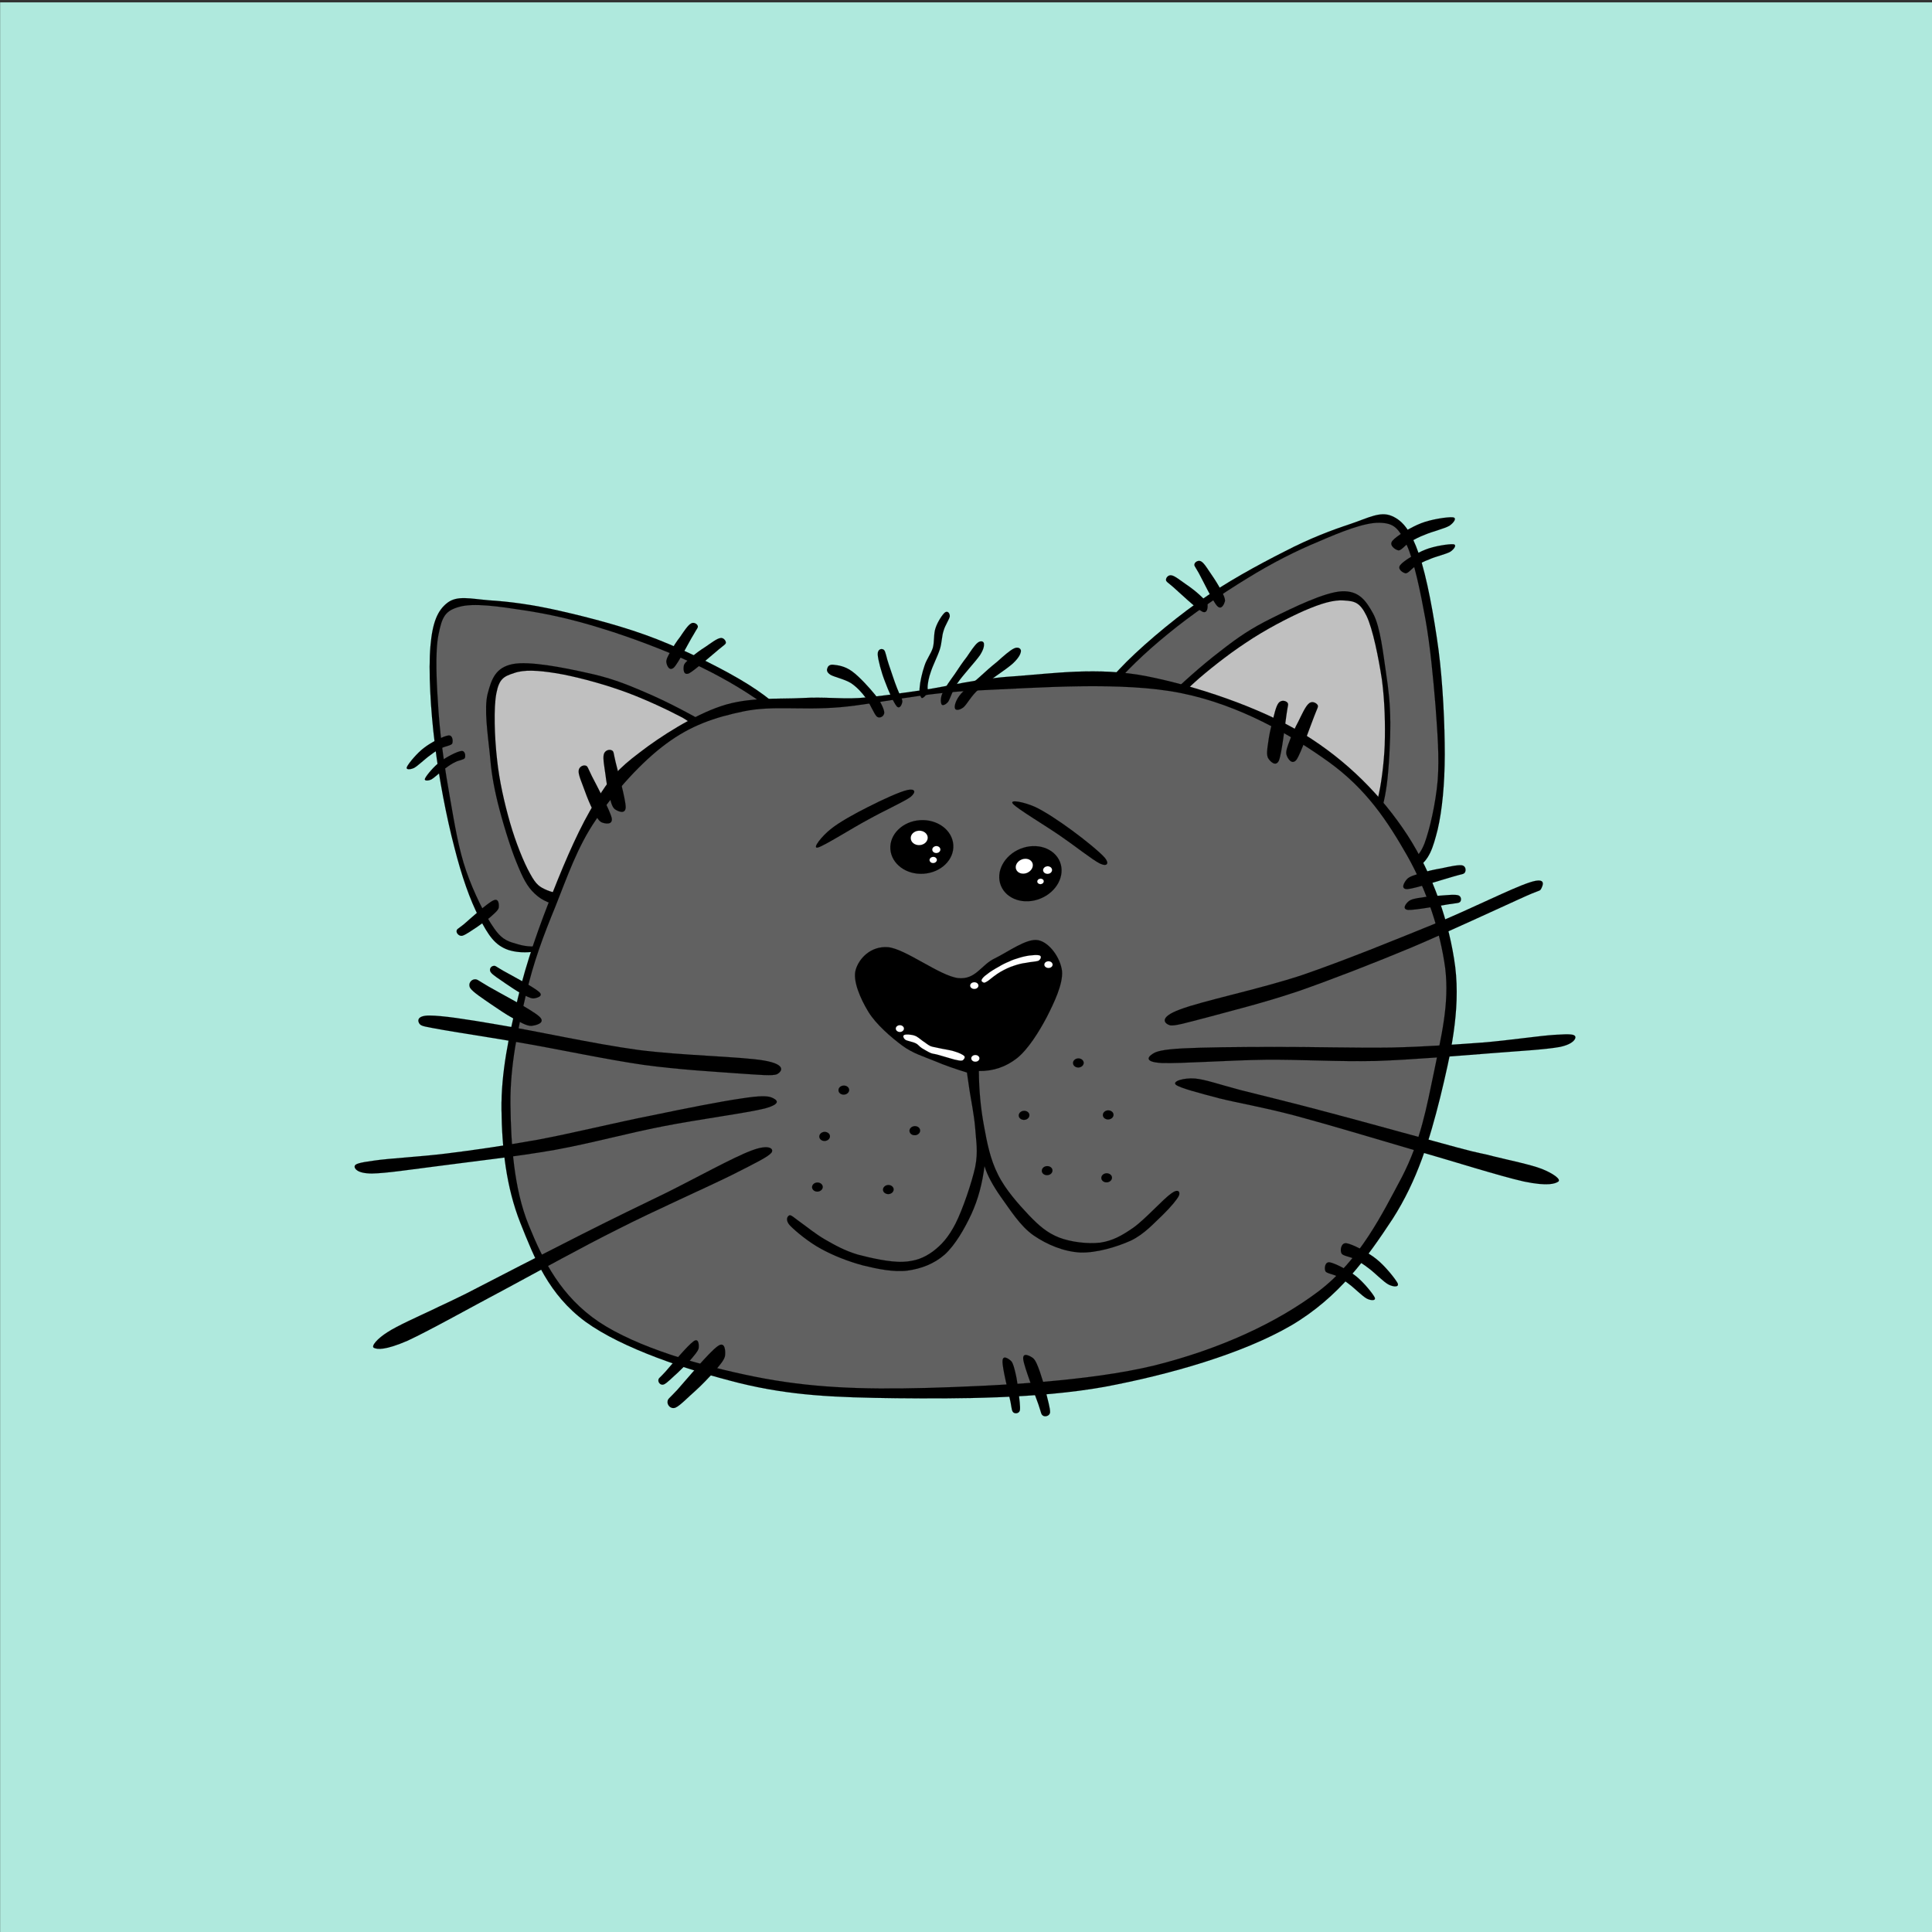 <?xml version="1.0" encoding="UTF-8" standalone="no"?>
<svg
   xmlns:dc="http://purl.org/dc/elements/1.1/"
   xmlns:cc="http://creativecommons.org/ns#"
   xmlns:rdf="http://www.w3.org/1999/02/22-rdf-syntax-ns#"
   xmlns:svg="http://www.w3.org/2000/svg"
   xmlns="http://www.w3.org/2000/svg"
   xmlns:sodipodi="http://sodipodi.sourceforge.net/DTD/sodipodi-0.dtd"
   xmlns:inkscape="http://www.inkscape.org/namespaces/inkscape"
   id="Layer_1"
   xml:space="preserve"
   version="1.0"
   viewBox="0 0 60 60"
   inkscape:version="1.0.2 (e86c870879, 2021-01-15)"
   sodipodi:docname="perfil-tegan.svg"
   width="60"
   height="60"><rect x="0" y="0" width="60" height="60" fill="#333333" stroke="none"/><defs
   id="defs77" /><sodipodi:namedview
   pagecolor="#ffffff"
   bordercolor="#666666"
   borderopacity="1"
   objecttolerance="10"
   gridtolerance="10"
   guidetolerance="10"
   inkscape:pageopacity="0"
   inkscape:pageshadow="2"
   inkscape:window-width="1918"
   inkscape:window-height="1059"
   id="namedview75"
   showgrid="false"
   inkscape:zoom="10.230173"
   inkscape:cx="22.838073"
   inkscape:cy="31.368947"
   inkscape:window-x="0"
   inkscape:window-y="19"
   inkscape:window-maximized="0"
   inkscape:current-layer="Layer_1" />
<rect
   style="fill:#afe9dd;stroke-width:1.004"
   id="rect79"
   width="60.001"
   height="59.996"
   x="0.004"
   y="0.074" /><g
   id="g5"
   transform="matrix(0.067,0,0,0.067,11.012,15.97)">
	<path
   id="path7"
   style="fill-rule:evenodd;stroke:#000000;stroke-width:0.036;stroke-miterlimit:10"
   d="m 339.68,94.519 c 1.34,-6.264 6.2,-13.572 14.73,-22.608 8.57,-9.18 23.4,-21.779 36.32,-30.996 12.93,-9.252 28.15,-17.495 40.25,-23.615 11.92,-6.192 22.14,-10.009 30.67,-12.816 8.32,-2.808 13.79,-6.012 19.19,-3.636 5.29,2.268 8.86,7.2 12.49,17.567 3.67,10.44 6.99,28.837 9.11,44.496 2.02,15.66 2.88,34.416 2.88,48.489 -0.04,13.97 -1.22,25.82 -3.28,34.71 -2.19,8.6 -3.85,14.11 -9.39,17.64 -5.58,3.53 -13.57,4.79 -23.98,3.63 -12.2,-21.2 -28.69,-37.51 -50.29,-49.75 -21.71,-12.27 -47.52,-19.799 -78.7,-23.111 z" />
	<path
   id="path9"
   style="fill:#616161;fill-rule:evenodd;stroke:#000000;stroke-width:0.036;stroke-miterlimit:10"
   d="m 349.55,82.099 c 7.67,-9.145 16.63,-17.82 27.43,-26.604 10.84,-8.928 24.8,-18.468 36.65,-25.704 11.73,-7.235 22.61,-12.743 33.05,-17.063 10.29,-4.464 21.42,-8.964 28.36,-8.784 6.81,0.145 8.86,2.521 12.53,10.044 3.53,7.524 6.52,22.176 8.82,34.813 2.23,12.563 3.6,27.396 4.65,40.067 0.9,12.532 1.83,23.762 1,34.522 -0.93,10.69 -3.67,22.61 -6.12,29.23 -2.55,6.38 -5.32,7.46 -8.85,9.65 -3.71,2.23 -7.74,3.31 -12.64,3.53 l -11.48,-16.09 c 4.68,-1.48 8.24,-4.22 10.83,-8.21 2.49,-4.07 3.57,-8.53 4.65,-16.02 1.01,-7.6 1.69,-20.34 1.65,-29.09 -0.1,-8.856 -0.79,-14.904 -2.05,-23.292 -1.26,-8.46 -2.55,-20.664 -5.83,-26.893 -3.46,-6.336 -6.73,-10.8 -14.54,-10.476 -7.92,0.324 -22.86,7.632 -32.33,12.348 -9.51,4.681 -15.55,8.712 -24.12,15.444 -8.64,6.624 -17.5,14.472 -27.11,23.94 -8.17,-1.762 -16.34,-3.562 -24.55,-5.362 z" />
	<path
   id="path11"
   style="fill:#c0c0c0;fill-rule:evenodd;stroke:#000000;stroke-width:0.036;stroke-miterlimit:10"
   d="m 456.4,145.89 c 5.04,-0.83 9.1,-2.19 12.06,-4.53 2.88,-2.34 4.24,-3.53 5.76,-9.26 1.51,-5.9 2.88,-15.8 3.27,-25.12 0.29,-9.473 0.04,-20.165 -1.29,-30.281 -1.55,-10.08 -4.22,-23.58 -7.17,-29.664 -2.99,-6.084 -5.4,-6.768 -10.15,-7.056 -4.93,-0.468 -10.91,1.368 -18.61,4.68 -7.71,3.385 -18.65,9.145 -27.15,14.904 -8.53,5.58 -18.57,13.644 -23.61,18.216 -5.11,4.464 -4.57,5.58 -6.84,8.641 -2.31,3.023 -4.68,5.976 -6.99,9.252 9.76,2.844 18.65,6.008 27.26,9.358 8.49,3.31 16.27,6.23 23.72,10.84 7.45,4.53 15.48,11.3 20.59,16.41 4.93,5.04 8.03,9.44 9.15,13.61 z" />
	<path
   id="path13"
   style="fill-rule:evenodd;stroke:#000000;stroke-width:0.036;stroke-miterlimit:10"
   d="M 202.7,97.507 C 199.93,91.819 193.34,85.807 182.94,79.183 172.32,72.451 154.82,63.703 140.17,57.943 125.38,52.147 108.46,47.827 95.389,44.839 82.249,41.815 71.341,40.446 62.521,39.906 53.665,39.186 47.617,37.53 43.009,41.058 c -4.572,3.528 -6.912,9.107 -7.848,20.088 -0.972,10.98 0.036,29.664 2.052,45.364 1.836,15.62 5.436,34.12 9,47.73 3.42,13.54 7.344,24.77 11.628,32.87 4.104,7.95 7.128,12.67 13.392,14.83 6.3,2.02 14.256,1.33 24.156,-2.34 6.621,-23.54 18.651,-43.34 36.651,-60.52 18.14,-17.13 41.14,-30.81 70.66,-41.573 z" />
	<path
   id="path15"
   style="fill:#616161;fill-rule:evenodd;stroke:#000000;stroke-width:0.036;stroke-miterlimit:10"
   d="M 189.42,87.859 C 179.77,80.947 168.83,74.647 156.3,68.815 143.7,62.947 127.54,56.899 114.47,52.903 101.26,48.763 89.376,46.135 78.252,44.479 67.092,42.751 55.212,41.023 48.588,42.895 c -6.696,1.836 -8.028,4.68 -9.684,12.816 -1.692,8.208 -0.9,23.04 0,35.892 0.9,12.777 3.096,27.507 5.328,39.997 2.16,12.27 3.96,23.51 7.488,33.7 3.492,10.11 8.928,21.06 13.104,26.85 3.96,5.62 6.912,5.98 10.944,7.2 4.032,1.22 8.352,1.37 13.104,0.29 l 7.164,-18.4 c -4.824,-0.32 -9.036,-2.05 -12.492,-5.33 -3.6,-3.34 -5.58,-7.34 -8.424,-14.36 -2.952,-7.06 -6.66,-19.37 -8.748,-27.79 -2.088,-8.6 -3.06,-14.69 -3.744,-23.11 -0.864,-8.46 -2.7,-20.667 -0.936,-27.471 1.836,-7.021 3.744,-12.097 11.556,-13.716 7.74,-1.549 23.904,1.691 34.342,4.031 10.3,2.196 17.14,4.717 27.18,9.072 10.01,4.248 20.45,9.756 32.15,16.524 7.49,-3.743 14.98,-7.487 22.5,-11.231 z" />
	<path
   id="path17"
   style="fill:#c0c0c0;fill-rule:evenodd;stroke:#000000;stroke-width:0.036;stroke-miterlimit:10"
   d="m 102.08,175.77 c -5.144,0.51 -9.32,-0.03 -12.812,-1.47 -3.492,-1.52 -5.04,-2.42 -7.848,-7.57 -3.024,-5.32 -6.732,-14.61 -9.324,-23.58 -2.592,-9 -5.04,-19.58 -6.084,-29.66 -1.152,-10.19 -1.62,-23.832 -0.288,-30.527 1.296,-6.696 3.456,-7.813 8.136,-9.324 4.608,-1.656 10.872,-1.332 19.188,0 8.242,1.296 20.272,4.464 29.952,7.848 9.58,3.276 21.24,8.748 27.36,11.952 5.98,2.952 5.69,4.392 8.71,6.701 2.99,2.34 5.91,4.71 9.04,7.27 -8.79,5.14 -16.71,10.33 -24.16,15.69 -7.45,5.26 -14.33,10.08 -20.34,16.27 -6.15,6.19 -12.42,14.8 -16.02,20.95 -3.71,6.06 -5.36,11.2 -5.51,15.45 z" />
	<path
   id="path19"
   style="fill-rule:evenodd;stroke:#000000;stroke-width:0.036;stroke-miterlimit:10"
   d="m 263.76,81.451 c -12.1,1.729 -20.63,3.024 -30.02,3.744 -9.47,0.504 -15.59,-0.612 -26.28,0 -10.88,0.576 -24.88,-0.54 -37.55,3.744 -12.78,4.248 -28.15,14.041 -37.91,21.601 -9.83,7.42 -13.64,11.74 -20.34,22.68 -6.88,10.91 -13.644,26.42 -19.728,41.83 -6.156,15.34 -12.276,32.29 -16.272,49.36 -3.996,16.99 -7.812,34.13 -7.56,51.69 0.18,17.43 2.16,35.79 8.712,52.31 6.552,16.45 13.104,33.27 30.208,45.87 17.2,12.49 47.08,22.35 71.46,28.47 24.12,5.87 44.24,6.63 72.61,6.99 28.33,0.28 65.66,0.25 96.44,-5.26 30.67,-5.76 64.01,-15.37 86.55,-28.44 22.35,-13.14 35.35,-31.64 47.05,-49.39 11.48,-17.89 17.17,-36.72 22.07,-56.34 4.78,-19.66 9.43,-40.07 6.98,-60.41 -2.66,-20.52 -10.3,-42.8 -22.07,-61.02 C 476.23,130.63 460.1,114.25 439.87,101.83 419.5,89.406 389.83,79.578 367.26,75.114 c -22.64,-4.464 -44.14,-1.224 -61.56,0 -17.35,1.081 -29.99,4.537 -41.94,6.337 z" />
	<path
   id="path21"
   style="fill:#616161;fill-rule:evenodd;stroke:#000000;stroke-width:0.036;stroke-miterlimit:10"
   d="m 111.95,141.5 c -8.68,12.6 -13.394,26.64 -18.866,40.32 -5.544,13.54 -10.152,25.63 -13.68,41 -3.6,15.45 -7.38,32.73 -7.164,50.73 0.216,17.85 1.512,38.95 8.46,55.94 6.84,16.89 15.048,33.05 32.54,44.89 17.68,11.74 46.52,20.2 72.22,25.38 25.52,5.12 48.82,6.02 79.99,5.22 31.11,-0.9 74.85,-2.98 105.41,-10.44 30.49,-7.66 56.7,-19.8 76.1,-34.45 19.23,-14.72 29.31,-35.71 38.42,-52.7 8.85,-17.1 11.52,-32.58 14.94,-48.82 3.27,-16.27 7.23,-31.39 5.22,-48.13 -2.27,-16.88 -8.5,-36.04 -17.57,-52.06 -9.18,-16.09 -18.87,-30.88 -36.43,-43.56 -17.72,-12.7 -41.19,-26.348 -68.33,-31.892 -27.4,-5.58 -67,-2.448 -93.67,-1.296 -26.5,1.008 -46.16,6.155 -64.41,7.812 -18.43,1.548 -31.35,-0.9 -44.89,1.944 -13.5,2.808 -24.41,6.552 -35.78,14.972 -11.52,8.46 -23.98,22.4 -32.51,35.14 z" />
	<path
   id="path23"
   style="fill-rule:evenodd;stroke:#000000;stroke-width:0.036;stroke-miterlimit:10"
   d="m 401.53,35.047 c -1.08,-2.088 -2.7,-4.681 -4.17,-6.805 -1.66,-2.34 -3.39,-5.399 -4.79,-6.264 -1.37,-0.972 -3.1,0.216 -3.24,1.08 -0.25,0.828 0.07,0.864 1.94,4.14 1.77,3.204 6.48,13.141 8.61,15.372 2.01,2.017 3.2,-1.008 3.56,-2.268 0.14,-1.403 -0.86,-3.203 -1.91,-5.255 z" />
	<path
   id="path25"
   style="fill-rule:evenodd;stroke:#000000;stroke-width:0.036;stroke-miterlimit:10"
   d="m 391.74,37.459 c -1.73,-1.62 -4.1,-3.456 -6.3,-4.933 -2.23,-1.512 -5.15,-3.924 -6.66,-4.176 -1.66,-0.396 -2.77,1.188 -2.66,2.124 0.07,0.792 0.36,0.756 3.24,3.204 2.8,2.448 10.72,10.008 13.46,11.412 2.56,1.296 2.7,-2.088 2.52,-3.349 -0.18,-1.402 -1.98,-2.698 -3.6,-4.282 z" />
	<path
   id="path27"
   style="fill-rule:evenodd;stroke:#000000;stroke-width:0.036;stroke-miterlimit:10"
   d="m 489.37,12.799 c 2.05,-1.225 3.89,-2.232 7.02,-3.42 3.1,-1.332 8.89,-2.736 11.13,-4.068 2.08,-1.44 3.6,-3.708 1.47,-3.888 -2.34,-0.217 -9.97,0.899 -14.69,2.771 -4.75,1.836 -11.48,5.94 -13.24,8.136 -1.77,2.089 1.4,4.213 2.84,4.429 1.48,-0.036 3.2,-2.7 5.47,-3.96 z" />
	<path
   id="path29"
   style="fill-rule:evenodd;stroke:#000000;stroke-width:0.036;stroke-miterlimit:10"
   d="m 492.04,23.923 c 1.76,-1.044 3.49,-2.053 6.15,-3.024 2.59,-1.224 7.89,-2.412 9.76,-3.563 1.87,-1.261 3.09,-3.276 1.29,-3.421 -1.98,-0.18 -8.82,0.828 -12.88,2.484 -4.22,1.656 -10.08,5.148 -11.63,7.128 -1.59,1.872 1.19,3.672 2.48,3.853 1.33,-0.037 2.81,-2.341 4.83,-3.457 z" />
	<path
   id="path31"
   style="fill-rule:evenodd;stroke:#000000;stroke-width:0.036;stroke-miterlimit:10"
   d="m 146.58,63.451 c 1.12,-2.088 2.66,-4.5 4.36,-6.66 1.51,-2.231 3.49,-5.292 4.96,-6.119 1.3,-0.864 2.96,0.216 3.17,1.151 0.18,0.864 -0.21,0.792 -2.01,4.068 -2.02,3.204 -6.84,12.888 -9.04,15.156 -2.16,1.943 -3.28,-0.973 -3.49,-2.341 -0.25,-1.331 0.9,-3.311 2.05,-5.255 z" />
	<path
   id="path33"
   style="fill-rule:evenodd;stroke:#000000;stroke-width:0.036;stroke-miterlimit:10"
   d="m 156.3,66.151 c 1.66,-1.548 4.18,-3.312 6.44,-4.752 2.2,-1.476 5.15,-3.78 6.77,-3.996 1.48,-0.359 2.67,1.296 2.59,2.196 -0.21,0.792 -0.54,0.756 -3.34,3.096 -2.92,2.412 -11.06,9.612 -13.72,11.052 -2.77,1.152 -2.66,-2.124 -2.45,-3.42 0.15,-1.369 1.98,-2.628 3.71,-4.176 z" />
	<path
   id="path35"
   style="fill-rule:evenodd;stroke:#000000;stroke-width:0.036;stroke-miterlimit:10"
   d="m 40.272,108.42 c -1.8,0.82 -3.24,1.76 -5.292,3.34 -2.16,1.48 -5.652,4.9 -7.416,5.84 -1.872,0.86 -4.068,0.93 -3.24,-0.62 0.828,-1.65 4.752,-6.44 8.028,-8.82 3.204,-2.48 8.892,-5.32 11.088,-5.61 2.088,-0.33 2.268,2.7 1.8,3.78 -0.539,0.9 -3.347,1.22 -4.968,2.09 z" />
	<path
   id="path37"
   style="fill-rule:evenodd;stroke:#000000;stroke-width:0.036;stroke-miterlimit:10"
   d="m 46.716,114.86 c -1.584,0.72 -2.808,1.55 -4.644,2.92 -1.872,1.36 -5.004,4.28 -6.48,5.14 -1.62,0.76 -3.6,0.76 -2.88,-0.54 0.72,-1.51 4.14,-5.61 7.056,-7.74 2.844,-2.12 7.704,-4.68 9.72,-4.89 1.8,-0.25 2.052,2.34 1.584,3.31 -0.612,0.79 -2.807,0.97 -4.356,1.8 z" />
	<path
   id="path39"
   style="fill-rule:evenodd;stroke:#000000;stroke-width:0.036;stroke-miterlimit:10"
   d="m 63.061,186.61 c -1.764,1.51 -4.176,3.24 -6.408,4.79 -2.268,1.47 -5.22,3.6 -6.768,3.99 -1.584,0.29 -2.772,-1.37 -2.592,-2.19 0.072,-0.9 0.396,-0.83 3.312,-3.1 2.88,-2.48 10.836,-9.79 13.716,-11.09 2.628,-1.26 2.664,2.05 2.484,3.42 -0.288,1.23 -2.089,2.67 -3.744,4.18 z" />
	<path
   id="path41"
   style="fill-rule:evenodd;stroke:#000000;stroke-width:0.036;stroke-miterlimit:10"
   d="m 299.58,172.14 c 2.56,6.37 10.76,9.07 18.29,6.01 7.56,-3.03 11.63,-10.66 9.07,-17.03 -2.59,-6.37 -10.76,-9.07 -18.32,-6.05 -7.56,3.06 -11.6,10.69 -9.04,17.07 z" />
	<path
   id="path43"
   style="fill:#ffffff;fill-rule:evenodd;stroke:#000000;stroke-width:0.036;stroke-miterlimit:10"
   d="m 306.64,164.65 c 0.68,1.73 2.95,2.45 5.04,1.62 2.08,-0.87 3.2,-2.92 2.52,-4.65 -0.69,-1.73 -2.96,-2.44 -5.04,-1.58 -2.09,0.83 -3.21,2.92 -2.52,4.61 z" />
	<path
   id="path45"
   style="fill-rule:evenodd;stroke:#000000;stroke-width:0.036;stroke-miterlimit:10"
   d="m 248.35,155.22 c 0.47,6.87 7.38,11.98 15.41,11.41 8.06,-0.54 14.22,-6.52 13.75,-13.4 -0.47,-6.84 -7.38,-11.95 -15.44,-11.41 -8.03,0.54 -14.19,6.56 -13.72,13.4 z" />
	<path
   id="path47"
   style="fill:#ffffff;fill-rule:evenodd;stroke:#000000;stroke-width:0.036;stroke-miterlimit:10"
   d="m 257.78,150.28 c 0.11,1.88 1.98,3.24 4.18,3.1 2.16,-0.14 3.82,-1.76 3.71,-3.64 -0.15,-1.83 -2.02,-3.2 -4.18,-3.06 -2.19,0.15 -3.85,1.77 -3.71,3.6 z" />
	<path
   id="path49"
   style="fill-rule:evenodd;stroke:#000000;stroke-width:0.036;stroke-miterlimit:10"
   d="m 118.03,130.34 c -0.75,-2.77 -1.33,-6.34 -1.73,-9.58 -0.43,-3.31 -1.33,-7.7 -0.75,-9.57 0.54,-1.87 2.73,-2.38 3.81,-1.66 0.83,0.51 0.58,0.94 1.62,5.33 1.05,4.43 4.68,17.21 4.68,20.99 -0.14,3.56 -3.81,1.73 -5.04,0.86 -1.36,-1.08 -1.9,-3.67 -2.59,-6.37 z" />
	<path
   id="path51"
   style="fill-rule:evenodd;stroke:#000000;stroke-width:0.036;stroke-miterlimit:10"
   d="m 110.51,137.18 c -1.33,-2.52 -2.74,-5.98 -3.82,-9 -1.11,-3.2 -2.99,-7.24 -2.84,-9.18 0.11,-2.02 2.19,-2.88 3.35,-2.45 0.9,0.36 0.75,0.72 2.77,4.82 2.09,4.07 8.35,15.74 9.21,19.44 0.62,3.46 -3.27,2.6 -4.71,1.98 -1.51,-0.75 -2.7,-3.13 -3.96,-5.61 z" />
	<path
   id="path53"
   style="fill-rule:evenodd;stroke:#000000;stroke-width:0.036;stroke-miterlimit:10"
   d="m 73.608,233.73 c -3.204,-1.73 -7.164,-4.43 -10.476,-6.69 -3.456,-2.42 -8.244,-5.48 -9.504,-7.38 -1.224,-2.02 0.396,-3.93 1.944,-4.07 1.368,-0.11 1.332,0.29 6.408,3.27 5.076,2.99 20.196,10.77 23.688,14.01 3.24,2.99 -1.872,4.14 -3.816,4.28 -2.123,0.07 -5.147,-1.76 -8.244,-3.42 z" />
	<path
   id="path55"
   style="fill-rule:evenodd;stroke:#000000;stroke-width:0.036;stroke-miterlimit:10"
   d="m 77.064,222.03 c -2.304,-1.26 -4.932,-3.09 -7.308,-4.68 -2.376,-1.73 -5.904,-3.81 -6.696,-5.15 -0.864,-1.4 0.288,-2.77 1.368,-2.84 0.9,-0.18 0.972,0.25 4.5,2.27 3.564,2.01 14.184,7.59 16.596,9.79 2.34,2.05 -1.368,2.92 -2.664,3.02 -1.403,0 -3.708,-1.26 -5.796,-2.41 z" />
	<path
   id="path57"
   style="fill-rule:evenodd;stroke:#000000;stroke-width:0.036;stroke-miterlimit:10"
   d="m 166.6,397.6 c -2.45,2.6 -5.69,6.09 -8.75,8.82 -3.1,2.67 -7.09,6.92 -9.22,7.74 -2.23,0.72 -3.74,-1.36 -3.56,-2.77 0.07,-1.44 0.61,-1.29 4.53,-5.54 3.93,-4.39 14.87,-17.61 18.69,-20.2 3.6,-2.7 3.71,2.63 3.38,4.61 -0.43,2.05 -2.77,4.5 -5.07,7.34 z" />
	<path
   id="path59"
   style="fill-rule:evenodd;stroke:#000000;stroke-width:0.036;stroke-miterlimit:10"
   d="m 155.9,391.74 c -1.72,1.94 -3.99,4.1 -6.12,6.19 -2.23,1.91 -4.89,4.79 -6.44,5.43 -1.55,0.58 -2.66,-1.04 -2.52,-1.94 0.04,-1.04 0.5,-0.9 3.2,-3.89 2.78,-3.17 10.37,-12.27 13.07,-14.15 2.45,-1.8 2.59,1.7 2.38,3.24 -0.29,1.37 -1.98,3.17 -3.57,5.12 z" />
	<path
   id="path61"
   style="fill-rule:evenodd;stroke:#000000;stroke-width:0.036;stroke-miterlimit:10"
   d="m 317.65,397.5 c 0.9,2.59 2.02,6.26 2.81,9.5 0.72,3.2 2.05,7.49 1.91,9.4 -0.33,1.72 -2.45,2.05 -3.31,1.4 -0.9,-0.61 -0.69,-1.08 -2.13,-5.29 -1.58,-4.47 -6.55,-17.21 -6.98,-20.74 -0.47,-3.63 3.17,-1.62 4.53,-0.61 1.19,0.97 2.2,3.6 3.17,6.34 z" />
	<path
   id="path63"
   style="fill-rule:evenodd;stroke:#000000;stroke-width:0.036;stroke-miterlimit:10"
   d="m 306.42,398.47 c 0.61,2.45 0.94,5.58 1.37,8.57 0.29,2.84 0.9,6.76 0.57,8.42 -0.5,1.51 -2.3,1.48 -3.02,0.86 -0.68,-0.68 -0.61,-1.01 -1.3,-4.86 -0.86,-4.17 -3.85,-15.66 -3.7,-18.9 0.03,-3.16 2.95,-1.04 4.03,0 0.93,1.05 1.44,3.39 2.05,5.91 z" />
	<path
   id="path65"
   style="fill-rule:evenodd;stroke:#000000;stroke-width:0.036;stroke-miterlimit:10"
   d="m 463.67,345.3 c 2.05,1.15 3.85,2.26 6.51,4.31 2.67,1.95 6.84,6.34 9.18,7.49 2.27,1.12 4.94,1.26 4.11,-0.68 -1.12,-2.09 -5.91,-8.1 -9.9,-11.23 -4,-3.21 -11.13,-6.88 -13.75,-7.27 -2.63,-0.44 -3.14,3.45 -2.34,4.71 0.57,1.19 4.06,1.48 6.19,2.67 z" />
	<path
   id="path67"
   style="fill-rule:evenodd;stroke:#000000;stroke-width:0.036;stroke-miterlimit:10"
   d="m 455.46,353.25 c 1.73,1.01 3.46,1.94 5.72,3.78 2.34,1.73 5.94,5.44 8.03,6.55 1.95,0.98 4.39,1.05 3.6,-0.61 -1.01,-1.94 -5.15,-7.02 -8.67,-9.83 -3.57,-2.84 -9.72,-5.94 -12.06,-6.37 -2.45,-0.43 -2.63,3.03 -2.06,4.14 0.51,0.97 3.57,1.33 5.44,2.34 z" />
	<path
   id="path69"
   style="fill-rule:evenodd;stroke:#000000;stroke-width:0.036;stroke-miterlimit:10"
   d="m 494.27,166.38 c 2.73,-0.94 6.26,-1.7 9.61,-2.27 3.13,-0.69 7.63,-1.69 9.47,-1.37 1.76,0.36 1.91,2.41 1.26,3.38 -0.79,0.87 -0.97,0.51 -5.4,1.84 -4.47,1.26 -17.57,5.51 -21.13,5.8 -3.6,0.14 -1.44,-3.32 -0.33,-4.54 1.08,-1.3 3.67,-2.02 6.52,-2.84 z" />
	<path
   id="path71"
   style="fill-rule:evenodd;stroke:#000000;stroke-width:0.036;stroke-miterlimit:10"
   d="m 494.56,177.68 c 2.48,-0.47 5.65,-0.72 8.67,-0.9 2.77,-0.18 6.88,-0.68 8.43,-0.11 1.36,0.51 1.47,2.31 0.72,3.06 -0.76,0.58 -0.98,0.4 -4.94,1.01 -4.06,0.61 -15.98,2.84 -19.08,2.66 -3.13,-0.28 -0.97,-3.06 0.22,-3.99 1.12,-0.97 3.38,-1.41 5.98,-1.73 z" />
	<path
   id="path73"
   style="fill-rule:evenodd;stroke:#000000;stroke-width:0.036;stroke-miterlimit:10"
   d="m 189.89,253.24 c -10.98,-1.9 -37.98,-2.26 -58.65,-4.96 -20.8,-2.85 -48.019,-8.93 -64.291,-11.6 -16.2,-2.8 -25.992,-4.24 -32.148,-4.32 -6.264,-0.03 -5.58,2.78 -4.608,3.96 0.972,1.05 2.376,1.16 10.584,2.67 8.208,1.47 22.392,3.53 38.088,6.3 15.732,2.73 38.235,7.52 55.005,9.93 16.56,2.27 33.23,3.17 43.74,3.96 10.33,0.69 16.13,1.26 18.22,0.36 2.05,-1.08 4.75,-4.42 -5.94,-6.3 z" />
	<path
   id="path75"
   style="fill-rule:evenodd;stroke:#000000;stroke-width:0.036;stroke-miterlimit:10"
   d="m 42.756,296.3 c 12.672,-1.58 25.812,-3.46 41.76,-6.3 15.984,-2.95 36.934,-8.14 52.994,-11.27 15.84,-3.31 32.25,-6.55 41.76,-7.92 9.25,-1.44 12.38,-1.19 14.25,-0.36 1.84,0.83 5.08,2.63 -3.31,4.97 -8.57,2.16 -31.07,5.08 -47.37,8.31 -16.38,3.17 -32.84,7.78 -50.044,10.91 -17.352,3.06 -38.376,5.4 -52.668,7.31 -14.292,1.8 -25.38,3.53 -32.148,3.64 -6.84,-0.04 -8.064,-2.34 -7.956,-3.32 0.108,-1.08 1.8,-1.69 8.964,-2.66 7.237,-1.08 20.989,-1.73 33.768,-3.31 z" />
	<path
   id="path77"
   style="fill-rule:evenodd;stroke:#000000;stroke-width:0.036;stroke-miterlimit:10"
   d="m 51.721,361.24 c 11.772,-6.12 37.908,-19.54 53.679,-27.5 15.55,-7.85 25.81,-12.78 39.09,-19.22 13.21,-6.56 31.07,-16.46 39.42,-19.55 8.1,-3.13 10.69,-0.9 9.29,1.01 -1.58,1.83 -6.37,4.28 -18.25,10.26 -12.13,6.01 -35.5,16.3 -52.99,25.2 -17.46,8.74 -34.743,18.39 -51.015,27.14 -16.524,8.75 -35.928,19.66 -46.404,24.52 -10.44,4.5 -14.004,4.03 -15.552,3.31 -1.548,-0.72 1.656,-4.39 6.264,-7.27 4.5,-2.96 14.4,-7.35 20.556,-10.26 6.084,-2.99 4.212,-1.88 15.912,-7.64 z" />
	<path
   id="path79"
   style="fill-rule:evenodd;stroke:#000000;stroke-width:0.036;stroke-miterlimit:10"
   d="m 382.56,229.56 c 10.44,-4 36.72,-9.36 56.63,-15.95 19.8,-6.81 43.02,-16.27 60.91,-23.55 17.64,-7.23 36.11,-16.66 44.57,-19.4 8.28,-2.74 5.97,1.66 5.29,3.02 -0.9,1.3 0.14,-0.03 -9.9,4.61 -10.22,4.61 -32.83,15.16 -50.04,22.47 -17.24,7.19 -36.29,14.61 -52.13,20.16 -15.98,5.43 -32.04,9.39 -42.19,12.16 -10.08,2.6 -15.69,4.32 -17.82,3.78 -2.23,-0.68 -5.58,-3.49 4.68,-7.3 z" />
	<path
   id="path81"
   style="fill-rule:evenodd;stroke:#000000;stroke-width:0.036;stroke-miterlimit:10"
   d="m 522.74,244.89 c -12.81,0.9 -26.02,1.95 -42.15,2.31 -16.24,0.25 -37.91,-0.36 -54.18,-0.29 -16.27,0 -32.98,0.18 -42.48,0.68 -9.5,0.51 -12.42,1.41 -14.04,2.56 -1.69,1.04 -4.54,3.74 4.25,4.21 8.92,0.32 31.24,-1.3 48.09,-1.51 16.67,-0.15 33.55,0.97 51.19,0.57 17.57,-0.61 38.6,-2.44 53.07,-3.56 14.22,-1.12 25.56,-1.73 32.22,-2.95 6.41,-1.37 7.52,-3.96 7.09,-4.86 -0.47,-0.97 -2.12,-1.23 -9.29,-0.76 -7.34,0.43 -21.06,2.56 -33.77,3.6 z" />
	<path
   id="path83"
   style="fill-rule:evenodd;stroke:#000000;stroke-width:0.036;stroke-miterlimit:10"
   d="m 510.97,293.49 c -12.85,-3.45 -41.33,-11.37 -58.21,-15.84 -16.96,-4.57 -31.54,-8.06 -42.19,-10.76 -10.55,-2.81 -16.13,-4.86 -21.02,-5.33 -5.15,-0.4 -10.7,1.26 -8.86,2.88 1.84,1.51 10.62,3.78 19.94,6.26 9.33,2.31 20.13,4.04 35.46,8.1 15.34,4.11 37.59,10.8 55.52,16.06 17.82,5.11 39.16,11.92 50.43,14.44 11.09,2.3 14.51,1 15.95,0 1.3,-1.12 -2.7,-3.86 -7.67,-5.84 -5.11,-2.01 -15.62,-4.14 -22.21,-5.79 -6.7,-1.8 -4.54,-0.79 -17.14,-4.18 z" />
	<path
   id="path85"
   style="fill-rule:evenodd;stroke:#000000;stroke-width:0.036;stroke-miterlimit:10"
   d="m 282.16,89.551 c 1.9,-1.62 3.45,-5.256 7.41,-8.677 3.78,-3.491 12.31,-8.747 15.59,-11.735 3.1,-2.916 3.64,-4.752 3.71,-5.796 -0.04,-1.188 -1.44,-2.017 -3.24,-1.116 -1.87,0.864 -5.04,3.672 -7.71,6.084 -2.88,2.304 -5.54,4.644 -8.53,7.416 -2.95,2.664 -7.2,5.868 -9,8.352 -1.83,2.448 -2.48,4.896 -2.09,5.94 0.26,0.9 1.91,0.972 3.86,-0.468 z" />
	<path
   id="path87"
   style="fill-rule:evenodd;stroke:#000000;stroke-width:0.036;stroke-miterlimit:10"
   d="m 275.14,86.923 c 1.08,-1.729 1.87,-5.04 4.32,-8.677 2.52,-3.708 8.2,-9.756 10.4,-12.888 1.98,-3.096 1.94,-4.607 1.84,-5.508 -0.22,-1.044 -1.55,-1.332 -2.88,-0.288 -1.44,1.116 -3.32,4.068 -5.08,6.624 -1.91,2.448 -3.6,4.932 -5.51,7.848 -1.94,2.736 -4.61,6.301 -5.65,8.748 -1.15,2.34 -0.9,4.572 -0.5,5.328 0.36,0.721 1.8,0.325 3.06,-1.187 z" />
	<path
   id="path89"
   style="fill-rule:evenodd;stroke:#000000;stroke-width:0.036;stroke-miterlimit:10"
   d="m 242.16,93.871 c -1.4,-1.224 -3.17,-6.012 -5.15,-8.676 -2.05,-2.771 -4.21,-5.076 -6.91,-6.912 -2.88,-1.8 -7.67,-2.808 -9.5,-3.852 -1.84,-1.188 -1.8,-2.34 -1.44,-3.061 0.18,-0.828 1,-1.872 2.91,-1.584 1.95,0.217 5.15,0.576 8.5,3.024 3.31,2.376 8.06,7.596 10.76,10.944 2.52,3.132 3.96,6.264 4.18,8.027 0.11,1.766 -1.98,3.062 -3.35,2.09 z" />
	<path
   id="path91"
   style="fill-rule:evenodd;stroke:#000000;stroke-width:0.036;stroke-miterlimit:10"
   d="m 251.3,89.047 c -1.47,-1.729 -3.99,-7.524 -5.47,-11.557 -1.62,-4.032 -3.24,-10.151 -3.35,-12.527 -0.07,-2.557 1.91,-2.881 2.88,-2.089 0.83,0.721 1.16,3.708 2.24,6.732 1.04,2.916 2.66,8.136 3.88,11.088 1.01,2.772 2.42,4.716 2.42,6.12 -0.18,1.441 -1.23,3.673 -2.6,2.233 z" />
	<path
   id="path93"
   style="fill-rule:evenodd;stroke:#000000;stroke-width:0.036;stroke-miterlimit:10"
   d="m 262.9,85.195 c -0.62,-0.504 -1.26,-2.304 -0.98,-4.824 0.18,-2.628 1.16,-7.02 2.24,-10.115 1,-3.168 2.95,-5.437 3.88,-8.353 0.8,-3.023 0.29,-6.408 1.26,-9.18 0.94,-2.844 3.17,-6.264 4.36,-7.2 1.12,-0.828 2.23,0.18 2.23,1.764 -0.18,1.404 -2.16,4.104 -2.88,6.732 -0.86,2.484 -0.75,5.508 -1.76,8.676 -1.05,3.204 -3.28,7.524 -4.18,10.44 -0.97,2.664 -1.26,4.716 -1.44,6.3 -0.18,1.548 0.29,2.16 0,3.204 -0.5,1.044 -2.16,2.772 -2.73,2.556 z" />
	<path
   id="path95"
   style="fill-rule:evenodd;stroke:#000000;stroke-width:0.036;stroke-miterlimit:10"
   d="m 283.85,258.79 c -5.19,-1.62 -10.05,-3.24 -15.12,-5.4 -5.08,-2.09 -9.94,-3.46 -14.98,-7.17 -5.18,-3.88 -12.06,-9.79 -15.62,-15.62 -3.64,-5.98 -7.38,-14.47 -5.83,-19.51 1.51,-5.15 6.91,-11.02 14.94,-10.41 8.06,0.72 24.04,13.32 32.54,14.33 8.21,0.83 10.66,-6.19 16.92,-9.11 6.16,-2.98 14.87,-9.5 20.16,-8.46 5.22,1.01 10.33,8.18 11.05,14.3 0.51,6.01 -3.63,14.61 -7.13,21.49 -3.56,6.69 -8.49,14.65 -13.68,18.86 -5.29,4.14 -11.16,6.09 -17.74,5.98 0.07,9.03 0.86,17.31 2.37,25.41 1.44,8 2.95,15.56 6.48,22.54 3.42,6.98 9.65,13.9 14.4,18.94 4.68,4.86 8.39,8.1 13.9,10.29 5.51,2.13 13.28,3.06 19.15,2.38 5.69,-0.87 9.83,-3.13 15.34,-6.95 5.47,-3.89 13.89,-13.32 17.49,-15.8 3.35,-2.52 4.32,-0.72 3.6,0.97 -0.72,1.62 -3.71,5.22 -7.41,8.85 -3.78,3.5 -8.46,8.93 -14.87,11.99 -6.55,2.95 -15.95,5.76 -23.47,5.51 -7.71,-0.43 -15.41,-3.67 -21.6,-7.92 -6.3,-4.36 -11.2,-12.38 -15.09,-17.71 -3.81,-5.4 -6.37,-10.15 -7.67,-14.4 -1,7.88 -2.88,15.19 -6.01,22.07 -3.13,6.76 -7.56,14.5 -12.45,18.93 -5.01,4.36 -10.98,6.55 -17.25,7.42 -6.41,0.79 -13.93,-0.76 -20.63,-2.41 -6.87,-1.84 -13.71,-4.54 -19.4,-7.67 -5.8,-3.13 -11.88,-8.21 -14.36,-10.77 -2.52,-2.7 -1.12,-4.57 -0.26,-4.78 0.83,-0.26 2.67,1.58 5.51,3.56 2.74,1.94 6.55,5.11 11.02,7.7 4.43,2.52 8.96,5.12 15.12,6.95 6.12,1.62 14.83,3.57 20.84,3.35 5.76,-0.25 9.79,-1.8 13.9,-4.79 3.99,-2.99 7.23,-6.51 10.55,-12.96 3.34,-6.62 7.45,-18.75 9.1,-26.13 1.48,-7.46 0.36,-12.28 0,-18.22 -0.5,-6.08 -1.98,-13.21 -2.63,-17.5 -0.64,-4.28 -1.04,-6.94 -1.18,-8.13 z" />
	<path
   id="path97"
   style="fill:#ffffff;fill-rule:evenodd;stroke:#000000;stroke-width:0.036;stroke-miterlimit:10"
   d="m 285.32,218.5 c 0,0.87 0.87,1.55 1.95,1.55 1.04,0 1.91,-0.68 1.91,-1.55 0,-0.9 -0.87,-1.58 -1.91,-1.58 -1.08,0 -1.95,0.68 -1.95,1.58 z" />
	<path
   id="path99"
   style="fill:#ffffff;fill-rule:evenodd;stroke:#000000;stroke-width:0.036;stroke-miterlimit:10"
   d="m 319.7,208.78 c 0,0.87 0.87,1.55 1.95,1.55 1.04,0 1.91,-0.68 1.91,-1.55 0,-0.9 -0.87,-1.58 -1.91,-1.58 -1.08,0 -1.95,0.68 -1.95,1.58 z" />
	<path
   id="path101"
   style="fill:#ffffff;fill-rule:evenodd;stroke:#000000;stroke-width:0.036;stroke-miterlimit:10"
   d="m 285.83,252.2 c 0,0.9 0.86,1.58 1.91,1.58 1.04,0 1.9,-0.68 1.9,-1.58 0,-0.86 -0.86,-1.55 -1.9,-1.55 -1.05,0 -1.91,0.69 -1.91,1.55 z" />
	<path
   id="path103"
   style="fill:#ffffff;fill-rule:evenodd;stroke:#000000;stroke-width:0.036;stroke-miterlimit:10"
   d="m 250.84,238.41 c 0,0.87 0.86,1.59 1.9,1.59 1.05,0 1.91,-0.72 1.91,-1.59 0,-0.86 -0.86,-1.58 -1.91,-1.58 -1.04,0 -1.9,0.72 -1.9,1.58 z" />
	<path
   id="path105"
   style="fill:#ffffff;fill-rule:evenodd;stroke:#000000;stroke-width:0.036;stroke-miterlimit:10"
   d="m 308.29,205.54 c -1.83,0.54 -3.35,1.01 -4.93,1.8 -1.69,0.69 -3.17,1.41 -4.86,2.45 -1.8,0.97 -4,2.31 -5.33,3.42 -1.4,0.97 -2.3,1.94 -2.55,2.63 -0.18,0.68 0.46,1.12 1.11,1.3 0.36,0 0.69,-0.08 1.95,-0.9 1.33,-1.01 3.74,-3.06 5.86,-4.22 2.02,-1.15 4.07,-2.12 6.16,-2.77 1.98,-0.68 3.64,-1.08 5.65,-1.33 1.98,-0.47 4.43,-0.47 5.69,-0.97 1.01,-0.65 1.33,-1.77 0.83,-2.23 -0.54,-0.51 -2.23,-0.47 -3.82,-0.29 -1.65,0.07 -4.03,0.57 -5.76,1.11 z" />
	<path
   id="path107"
   style="fill:#ffffff;fill-rule:evenodd;stroke:#000000;stroke-width:0.036;stroke-miterlimit:10"
   d="m 270.64,250.62 c -1.8,-0.51 -2.2,-0.4 -3.42,-0.8 -1.34,-0.54 -3.14,-1.69 -4.29,-2.34 -1.26,-0.79 -1.62,-1.69 -2.88,-2.26 -1.33,-0.69 -3.89,-1.05 -4.75,-1.62 -0.97,-0.76 -1.3,-1.88 -0.54,-2.24 0.72,-0.36 3.31,-0.25 4.86,0.33 1.33,0.43 2.52,1.62 3.71,2.45 1.22,0.75 2.23,1.72 3.56,2.37 1.19,0.47 2.09,0.51 3.96,0.94 1.84,0.47 5.29,0.86 7.31,1.58 1.91,0.54 3.82,1.44 4.46,2.13 0.58,0.61 -0.25,1.76 -0.93,2.05 -0.87,0.21 -1.95,-0.07 -3.78,-0.47 -1.95,-0.61 -5.47,-1.55 -7.27,-2.12 z" />
	<path
   id="path109"
   style="fill:#ffffff;fill-rule:evenodd;stroke:#000000;stroke-width:0.036;stroke-miterlimit:10"
   d="m 267.76,155.58 c 0.07,0.86 0.97,1.54 2.01,1.47 1.05,-0.07 1.84,-0.86 1.77,-1.73 -0.08,-0.9 -0.94,-1.58 -2.02,-1.51 -1.04,0.07 -1.84,0.87 -1.76,1.77 z" />
	<path
   id="path111"
   style="fill:#ffffff;fill-rule:evenodd;stroke:#000000;stroke-width:0.036;stroke-miterlimit:10"
   d="m 266.5,160.36 c 0.07,0.8 0.86,1.41 1.8,1.34 0.93,-0.08 1.65,-0.76 1.62,-1.55 -0.08,-0.79 -0.87,-1.41 -1.8,-1.33 -0.98,0.07 -1.66,0.75 -1.62,1.54 z" />
	<path
   id="path113"
   style="fill:#ffffff;fill-rule:evenodd;stroke:#000000;stroke-width:0.036;stroke-miterlimit:10"
   d="m 316.43,170.3 c 0.03,0.68 0.75,1.22 1.58,1.19 0.87,-0.07 1.48,-0.69 1.44,-1.41 -0.03,-0.72 -0.75,-1.22 -1.58,-1.18 -0.87,0.07 -1.48,0.68 -1.44,1.4 z" />
	<path
   id="path115"
   style="fill:#ffffff;fill-rule:evenodd;stroke:#000000;stroke-width:0.036;stroke-miterlimit:10"
   d="m 319.13,165.08 c 0.07,0.97 1.04,1.69 2.23,1.62 1.15,-0.07 2.02,-0.94 1.94,-1.91 -0.07,-0.97 -1.04,-1.69 -2.19,-1.62 -1.15,0.07 -2.05,0.94 -1.98,1.91 z" />
	<path
   id="path117"
   style="fill-rule:evenodd;stroke:#000000;stroke-width:0.036;stroke-miterlimit:10"
   d="m 224.3,267.1 c 0.08,1.16 1.23,2.02 2.6,1.91 1.36,-0.07 2.41,-1.11 2.34,-2.27 -0.11,-1.15 -1.26,-2.01 -2.63,-1.9 -1.37,0.07 -2.41,1.08 -2.31,2.26 z" />
	<path
   id="path119"
   style="fill-rule:evenodd;stroke:#000000;stroke-width:0.036;stroke-miterlimit:10"
   d="m 215.41,288.56 c 0.07,1.15 1.23,2.02 2.59,1.94 1.37,-0.1 2.42,-1.11 2.34,-2.27 -0.07,-1.15 -1.26,-2.01 -2.62,-1.94 -1.34,0.11 -2.38,1.12 -2.31,2.27 z" />
	<path
   id="path121"
   style="fill-rule:evenodd;stroke:#000000;stroke-width:0.036;stroke-miterlimit:10"
   d="m 212.06,312.03 c 0.08,1.15 1.23,2.02 2.6,1.95 1.36,-0.11 2.41,-1.12 2.34,-2.27 -0.08,-1.15 -1.26,-2.02 -2.63,-1.95 -1.37,0.11 -2.38,1.12 -2.31,2.27 z" />
	<path
   id="path123"
   style="fill-rule:evenodd;stroke:#000000;stroke-width:0.036;stroke-miterlimit:10"
   d="m 244.93,313.18 c 0.07,1.16 1.26,2.02 2.63,1.95 1.33,-0.11 2.38,-1.12 2.3,-2.27 -0.07,-1.15 -1.26,-2.02 -2.59,-1.94 -1.37,0.1 -2.41,1.11 -2.34,2.26 z" />
	<path
   id="path125"
   style="fill-rule:evenodd;stroke:#000000;stroke-width:0.036;stroke-miterlimit:10"
   d="m 257.21,285.9 c 0.07,1.18 1.26,2.05 2.63,1.94 1.36,-0.11 2.37,-1.12 2.3,-2.27 -0.07,-1.15 -1.22,-2.02 -2.59,-1.94 -1.37,0.11 -2.41,1.11 -2.34,2.27 z" />
	<path
   id="path127"
   style="fill-rule:evenodd;stroke:#000000;stroke-width:0.036;stroke-miterlimit:10"
   d="m 307.86,278.8 c 0.07,1.16 1.26,2.02 2.63,1.91 1.33,-0.07 2.37,-1.11 2.3,-2.27 -0.07,-1.15 -1.26,-2.01 -2.59,-1.9 -1.37,0.07 -2.41,1.08 -2.34,2.26 z" />
	<path
   id="path129"
   style="fill-rule:evenodd;stroke:#000000;stroke-width:0.036;stroke-miterlimit:10"
   d="m 346.85,278.59 c 0.07,1.15 1.22,2.01 2.59,1.94 1.37,-0.11 2.41,-1.11 2.34,-2.27 -0.07,-1.15 -1.26,-2.01 -2.63,-1.94 -1.37,0.11 -2.37,1.12 -2.3,2.27 z" />
	<path
   id="path131"
   style="fill-rule:evenodd;stroke:#000000;stroke-width:0.036;stroke-miterlimit:10"
   d="m 346.13,307.75 c 0.07,1.15 1.22,2.01 2.59,1.94 1.37,-0.11 2.41,-1.11 2.34,-2.27 -0.07,-1.15 -1.26,-2.01 -2.63,-1.94 -1.37,0.11 -2.37,1.12 -2.3,2.27 z" />
	<path
   id="path133"
   style="fill-rule:evenodd;stroke:#000000;stroke-width:0.036;stroke-miterlimit:10"
   d="m 318.55,304.44 c 0.07,1.15 1.23,2.01 2.59,1.9 1.37,-0.07 2.42,-1.08 2.34,-2.27 -0.07,-1.15 -1.26,-2.01 -2.62,-1.9 -1.37,0.07 -2.38,1.11 -2.31,2.27 z" />
	<path
   id="path135"
   style="fill-rule:evenodd;stroke:#000000;stroke-width:0.036;stroke-miterlimit:10"
   d="m 333.02,254.5 c 0.08,1.15 1.23,2.02 2.6,1.95 1.36,-0.11 2.41,-1.12 2.34,-2.27 -0.11,-1.15 -1.26,-2.02 -2.63,-1.95 -1.37,0.11 -2.41,1.12 -2.31,2.27 z" />
	<path
   id="path137"
   style="fill-rule:evenodd;stroke:#000000;stroke-width:0.036;stroke-miterlimit:10"
   d="m 220.6,146.04 c 3.99,-3.28 11.41,-7.35 17.53,-10.41 6.05,-3.09 14.76,-7.13 18.21,-7.81 3.35,-0.72 4.22,0.83 1.34,3.24 -3.14,2.27 -12.42,6.44 -19.55,10.44 -7.35,3.89 -20.38,12.2 -23.4,12.99 -2.92,0.69 1.91,-5.32 5.87,-8.45 z" />
	<path
   id="path139"
   style="fill-rule:evenodd;stroke:#000000;stroke-width:0.036;stroke-miterlimit:10"
   d="m 315.35,135.63 c 4.64,2.13 11.63,6.84 17.21,10.94 5.43,3.96 12.92,10.01 15.22,12.71 2.13,2.59 1.08,4.21 -2.3,2.63 -3.53,-1.76 -11.38,-8.03 -18.14,-12.67 -6.81,-4.75 -20.16,-12.67 -22.18,-15.01 -1.91,-2.31 5.47,-0.72 10.19,1.4 z" />
	<path
   id="path141"
   style="fill-rule:evenodd;stroke:#000000;stroke-width:0.036;stroke-miterlimit:10"
   d="m 433.46,104.89 c 0.9,-2.67 2.52,-6.051 4.04,-8.896 1.47,-2.952 3.27,-7.056 4.86,-8.279 1.51,-1.368 3.56,-0.181 4.06,0.792 0.33,0.899 -0.1,1.151 -1.69,5.327 -1.69,4.248 -6.01,16.816 -8.1,19.906 -2.16,2.81 -4.21,-0.64 -4.64,-2.16 -0.54,-1.54 0.47,-4.1 1.47,-6.69 z" />
	<path
   id="path143"
   style="fill-rule:evenodd;stroke:#000000;stroke-width:0.036;stroke-miterlimit:10"
   d="m 423.42,106.22 c 0.36,-2.85 1.01,-6.409 1.94,-9.577 0.72,-3.24 1.7,-7.632 2.92,-9.145 1.26,-1.584 3.38,-1.079 4.14,-0.144 0.58,0.864 0.14,1.044 -0.47,5.544 -0.68,4.572 -2.12,17.712 -3.49,21.242 -1.48,3.24 -4.21,0.29 -5,-1.08 -0.83,-1.48 -0.47,-4.03 -0.04,-6.84 z" />
</g>
</svg>
